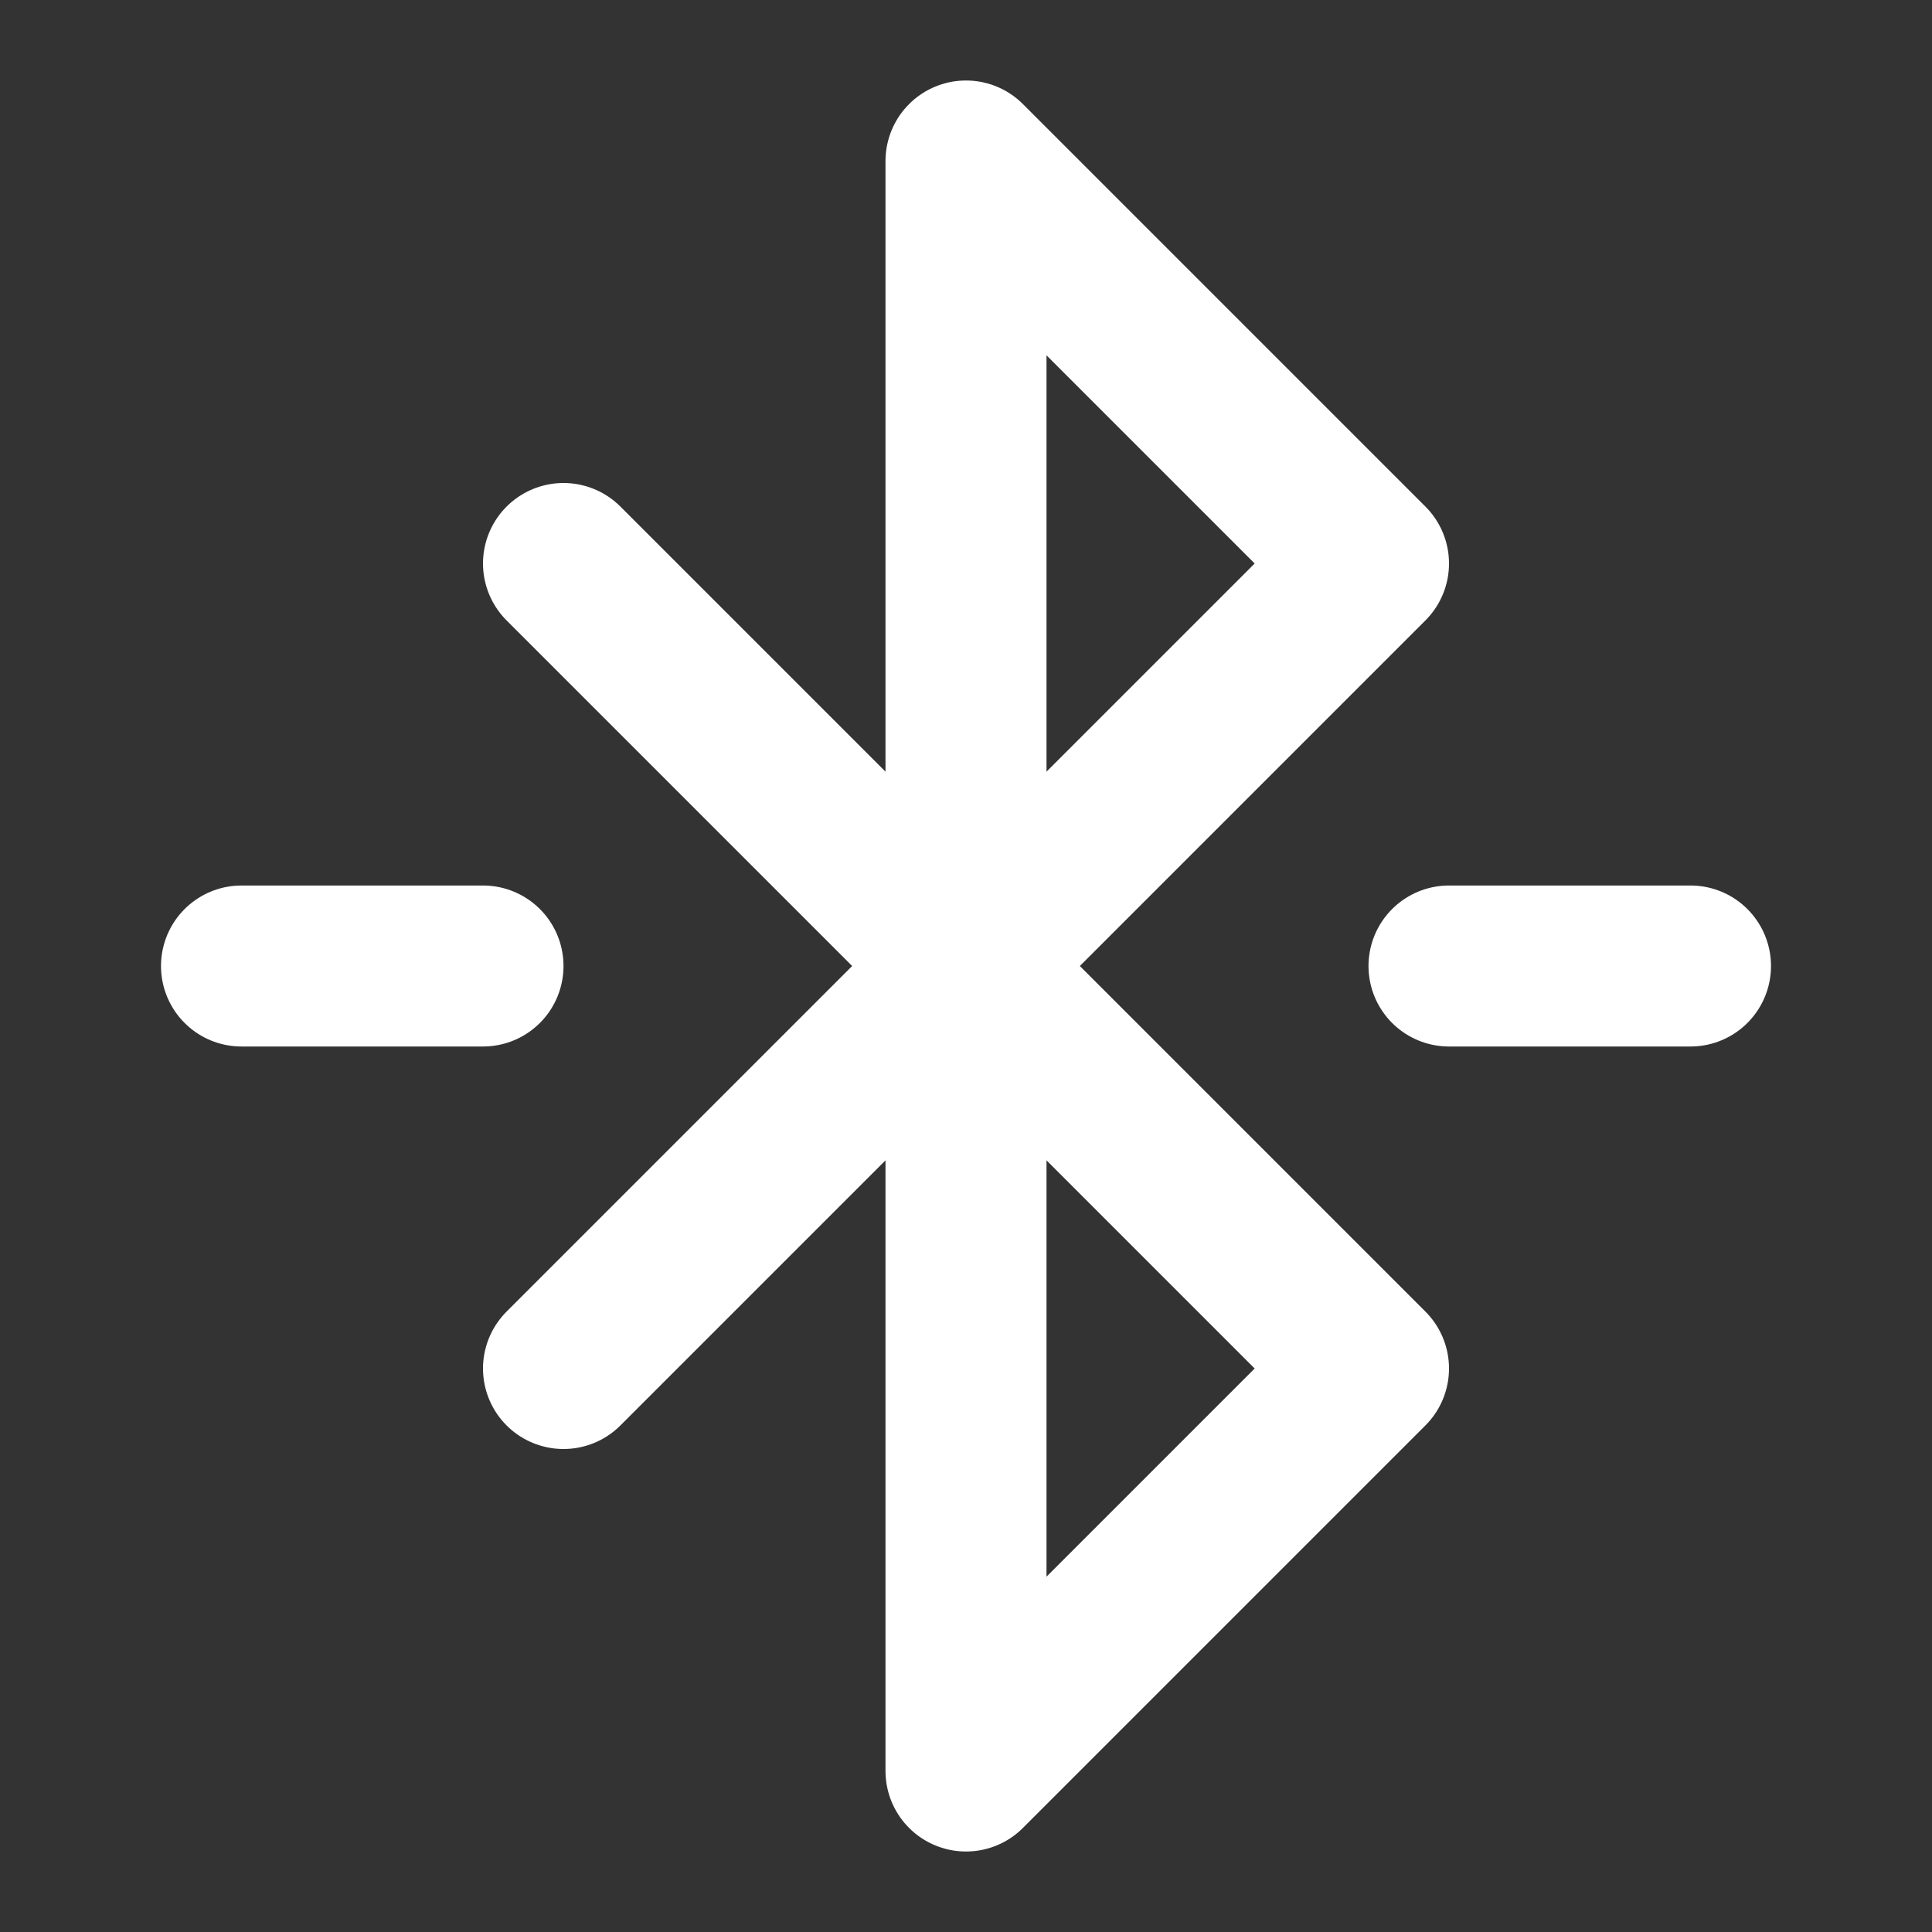 <svg height="18" viewBox="0 0 18 18" width="18" xmlns="http://www.w3.org/2000/svg"><rect x="0" y="0" width="18" height="18" fill="#333333" stroke="none"/><path d="m7 7 10 10-5 5v-20l5 5-10 10m11-5h3m-18 0h3" fill="none" stroke="#fff" stroke-linecap="round" stroke-linejoin="round" stroke-width="2" transform="scale(.75)"/></svg>